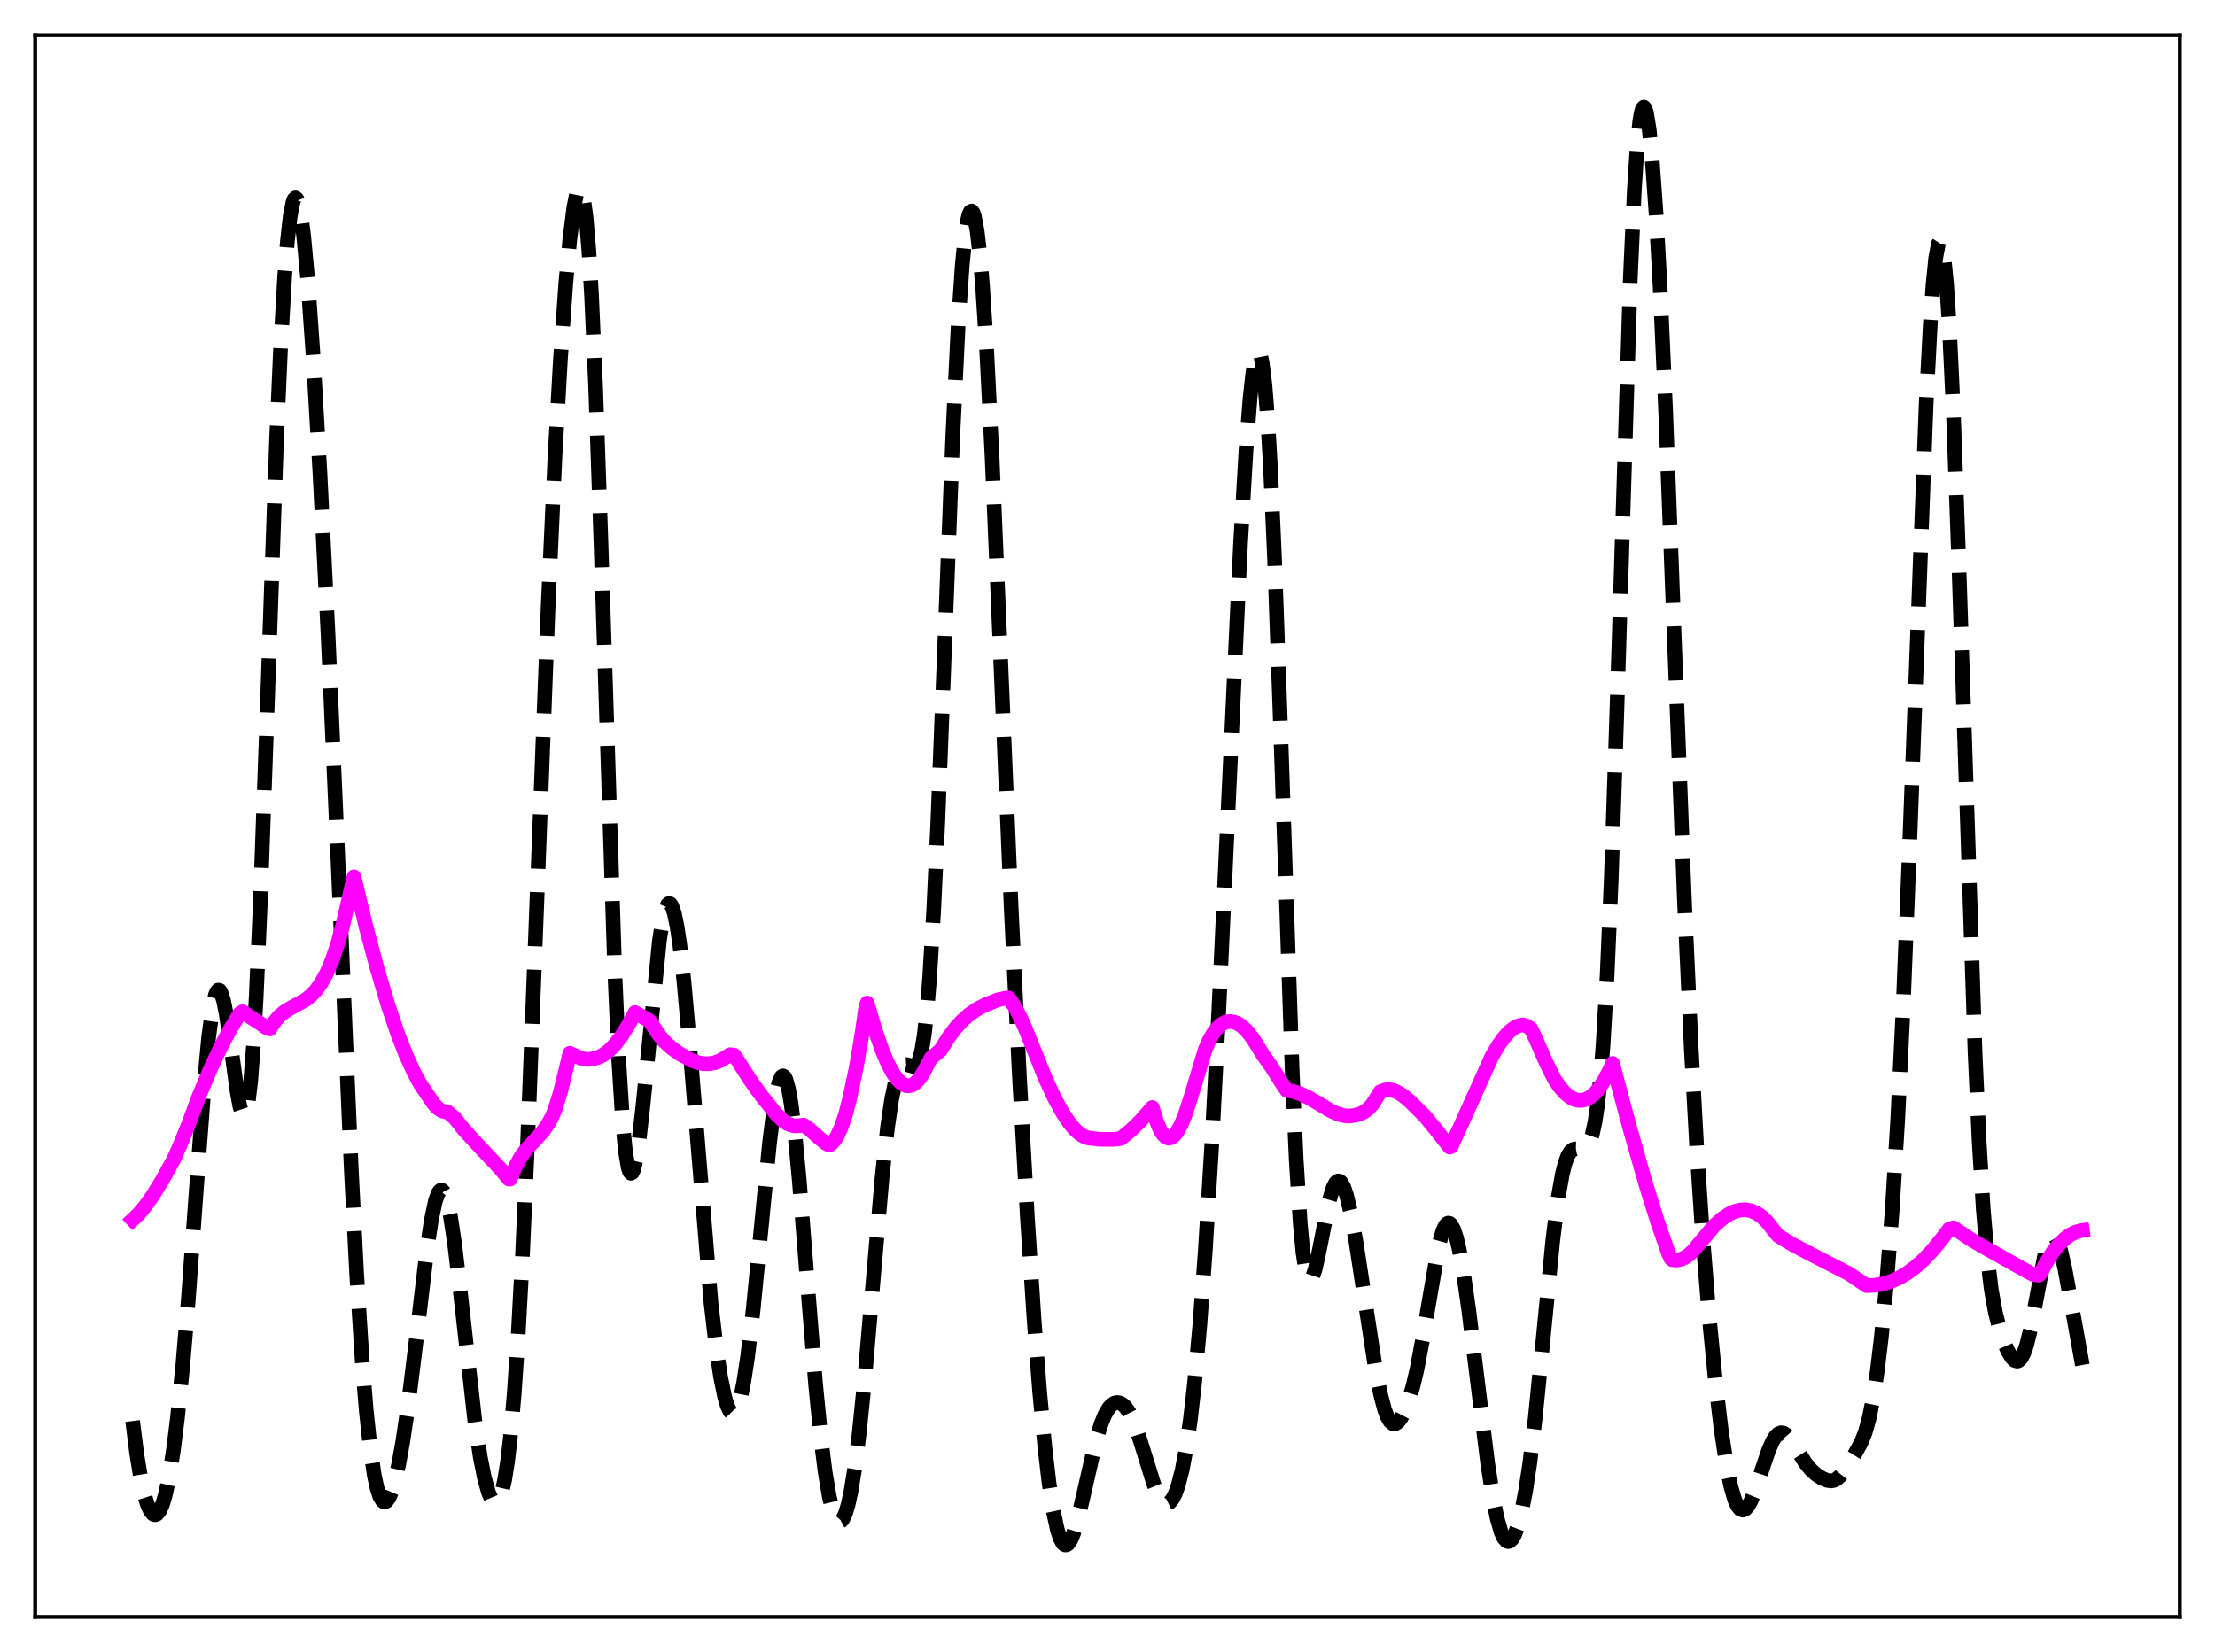 <?xml version="1.0" encoding="utf-8" standalone="no"?>
<!DOCTYPE svg PUBLIC "-//W3C//DTD SVG 1.1//EN"
  "http://www.w3.org/Graphics/SVG/1.1/DTD/svg11.dtd">
<svg xmlns:xlink="http://www.w3.org/1999/xlink" width="453.6pt" height="338.4pt" viewBox="0 0 453.6 338.4" xmlns="http://www.w3.org/2000/svg" version="1.1">
 <defs>
  <style type="text/css">*{stroke-linejoin: round; stroke-linecap: butt}</style>
 </defs>
 <g id="figure_1">
  <g id="patch_1">
   <path d="M 0 338.4 
L 453.6 338.4 
L 453.6 0 
L 0 0 
z
" style="fill: #ffffff"/>
  </g>
  <g id="axes_1">
   <g id="patch_2">
    <path d="M 7.2 331.2 
L 446.4 331.2 
L 446.4 7.2 
L 7.2 7.2 
z
" style="fill: #ffffff"/>
   </g>
   <g id="matplotlib.axis_1"/>
   <g id="matplotlib.axis_2"/>
   <g id="line2d_1">
    <path d="M 27.164 291.078 
L 27.998 297.742 
L 28.832 302.827 
L 29.666 306.511 
L 30.222 308.257 
L 30.778 309.462 
L 31.334 310.132 
L 31.612 310.265 
L 31.89 310.262 
L 32.168 310.121 
L 32.725 309.418 
L 33.281 308.143 
L 33.837 306.282 
L 34.671 302.371 
L 35.505 297.101 
L 36.339 290.46 
L 37.451 279.477 
L 38.563 266.214 
L 40.51 239.505 
L 41.9 221.247 
L 42.734 212.454 
L 43.568 206.244 
L 44.124 203.806 
L 44.402 203.129 
L 44.68 202.813 
L 44.959 202.854 
L 45.237 203.24 
L 45.793 204.976 
L 46.349 207.82 
L 47.183 213.531 
L 48.573 223.682 
L 49.129 226.664 
L 49.685 228.328 
L 49.963 228.525 
L 50.241 228.23 
L 50.519 227.397 
L 50.797 225.986 
L 51.354 221.313 
L 51.91 214.065 
L 52.466 204.261 
L 53.3 185.228 
L 54.412 154.042 
L 56.636 89.978 
L 57.471 71.021 
L 58.305 56.479 
L 58.861 49.397 
L 59.417 44.414 
L 59.973 41.483 
L 60.251 40.765 
L 60.529 40.53 
L 60.807 40.765 
L 61.085 41.454 
L 61.641 44.129 
L 62.197 48.401 
L 63.031 57.402 
L 64.144 73.198 
L 65.534 97.129 
L 67.202 130.403 
L 69.148 174.752 
L 71.929 239.329 
L 73.041 260.935 
L 74.153 278.476 
L 74.987 288.758 
L 75.822 296.623 
L 76.656 302.223 
L 77.212 304.794 
L 77.768 306.508 
L 78.324 307.432 
L 78.602 307.619 
L 78.88 307.634 
L 79.158 307.484 
L 79.714 306.722 
L 80.27 305.393 
L 80.826 303.546 
L 81.66 299.891 
L 82.495 295.266 
L 83.607 287.723 
L 84.997 276.49 
L 87.499 255.419 
L 88.334 249.915 
L 89.168 245.983 
L 89.724 244.417 
L 90.002 243.979 
L 90.28 243.779 
L 90.558 243.821 
L 90.836 244.104 
L 91.114 244.629 
L 91.67 246.384 
L 92.226 249.029 
L 93.06 254.461 
L 94.172 263.723 
L 97.231 290.969 
L 98.343 298.402 
L 99.177 302.62 
L 100.011 305.629 
L 100.568 306.939 
L 101.124 307.652 
L 101.402 307.77 
L 101.68 307.715 
L 101.958 307.479 
L 102.236 307.049 
L 102.792 305.554 
L 103.348 303.12 
L 103.904 299.628 
L 104.46 294.97 
L 105.294 285.598 
L 106.128 273.211 
L 106.963 257.821 
L 108.075 233.109 
L 109.743 189.915 
L 112.245 124.374 
L 113.636 93.869 
L 114.748 73.953 
L 115.86 58.138 
L 116.694 48.995 
L 117.528 42.412 
L 118.084 39.693 
L 118.362 38.916 
L 118.64 38.573 
L 118.919 38.701 
L 119.197 39.335 
L 119.475 40.513 
L 120.031 44.635 
L 120.587 51.289 
L 121.143 60.591 
L 121.977 79.368 
L 123.089 111.745 
L 125.87 198.375 
L 126.704 217.077 
L 127.538 230.232 
L 128.094 235.882 
L 128.65 239.179 
L 128.928 240.008 
L 129.206 240.331 
L 129.484 240.179 
L 129.762 239.588 
L 130.318 237.223 
L 130.874 233.521 
L 131.709 226.095 
L 135.045 192.639 
L 135.601 189.09 
L 136.157 186.613 
L 136.713 185.284 
L 136.991 185.061 
L 137.269 185.134 
L 137.548 185.501 
L 138.104 187.099 
L 138.66 189.805 
L 139.216 193.546 
L 140.05 200.888 
L 141.162 213.241 
L 145.611 266.974 
L 146.723 276.449 
L 147.557 281.987 
L 148.391 286.086 
L 148.947 287.965 
L 149.503 289.119 
L 149.782 289.414 
L 150.06 289.515 
L 150.338 289.421 
L 150.616 289.13 
L 151.172 287.951 
L 151.728 285.985 
L 152.284 283.251 
L 153.118 277.801 
L 154.23 268.359 
L 155.62 254.211 
L 157.567 234.329 
L 158.401 227.572 
L 158.957 224.136 
L 159.513 221.744 
L 160.069 220.517 
L 160.347 220.368 
L 160.625 220.536 
L 160.903 221.024 
L 161.459 222.955 
L 162.015 226.115 
L 162.85 232.938 
L 163.684 241.797 
L 165.352 262.851 
L 167.02 283.489 
L 168.132 294.771 
L 168.967 301.424 
L 169.801 306.414 
L 170.357 308.815 
L 170.913 310.484 
L 171.469 311.431 
L 171.747 311.637 
L 172.025 311.665 
L 172.303 311.518 
L 172.581 311.194 
L 173.137 310.023 
L 173.693 308.156 
L 174.249 305.598 
L 175.084 300.48 
L 175.918 293.874 
L 177.03 282.977 
L 178.698 263.576 
L 180.645 241.111 
L 181.757 230.914 
L 182.591 225.198 
L 183.425 221.252 
L 183.981 219.562 
L 184.537 218.543 
L 185.093 218.088 
L 185.649 218.056 
L 187.318 218.511 
L 187.596 218.328 
L 187.874 217.968 
L 188.152 217.389 
L 188.708 215.407 
L 189.264 212.06 
L 189.82 207.073 
L 190.376 200.246 
L 191.21 186.4 
L 192.044 168.521 
L 193.435 132.728 
L 195.103 89.552 
L 196.215 66.698 
L 197.049 54.399 
L 197.605 48.713 
L 198.161 45.038 
L 198.439 43.943 
L 198.717 43.335 
L 198.995 43.206 
L 199.274 43.549 
L 199.552 44.361 
L 200.108 47.364 
L 200.664 52.171 
L 201.22 58.726 
L 202.054 71.627 
L 203.166 93.703 
L 204.834 133.101 
L 207.059 185.61 
L 208.727 219.81 
L 210.395 249.382 
L 211.786 270.598 
L 212.898 284.983 
L 214.01 296.786 
L 214.844 303.852 
L 215.678 309.351 
L 216.512 313.275 
L 217.068 315.019 
L 217.625 316.078 
L 217.903 316.357 
L 218.181 316.473 
L 218.459 316.431 
L 218.737 316.238 
L 219.293 315.424 
L 219.849 314.098 
L 220.683 311.326 
L 221.795 306.649 
L 224.298 295.638 
L 225.41 291.886 
L 226.244 289.813 
L 227.078 288.39 
L 227.634 287.779 
L 228.19 287.416 
L 228.746 287.281 
L 229.302 287.361 
L 229.858 287.651 
L 230.415 288.154 
L 231.249 289.325 
L 232.083 291.012 
L 232.917 293.195 
L 234.307 297.638 
L 236.254 303.92 
L 237.088 305.969 
L 237.922 307.353 
L 238.478 307.844 
L 239.034 307.962 
L 239.59 307.686 
L 240.146 307.002 
L 240.702 305.891 
L 241.258 304.331 
L 242.092 301.088 
L 242.927 296.649 
L 243.761 290.87 
L 244.595 283.606 
L 245.707 271.422 
L 246.819 256.309 
L 248.209 233.487 
L 249.6 206.817 
L 251.546 164.807 
L 254.048 111.246 
L 255.161 92.258 
L 255.995 81.563 
L 256.551 76.489 
L 257.107 73.268 
L 257.385 72.406 
L 257.663 72.072 
L 257.941 72.285 
L 258.219 73.067 
L 258.497 74.435 
L 259.053 78.99 
L 259.609 86.032 
L 260.165 95.558 
L 261 114.194 
L 262.112 145.372 
L 264.614 219.168 
L 265.448 237.562 
L 266.282 250.765 
L 266.838 256.62 
L 267.395 260.278 
L 267.673 261.358 
L 267.951 261.99 
L 268.229 262.215 
L 268.507 262.076 
L 268.785 261.618 
L 269.341 259.925 
L 270.175 256.092 
L 272.121 246.25 
L 272.955 243.403 
L 273.512 242.295 
L 273.79 242.001 
L 274.068 241.883 
L 274.346 241.943 
L 274.624 242.179 
L 275.18 243.158 
L 275.736 244.773 
L 276.57 248.23 
L 277.682 254.323 
L 279.351 265.231 
L 281.575 279.724 
L 282.687 285.488 
L 283.521 288.662 
L 284.077 290.147 
L 284.633 291.117 
L 285.189 291.596 
L 285.746 291.627 
L 286.302 291.267 
L 286.858 290.571 
L 287.692 288.986 
L 288.526 286.795 
L 289.36 283.952 
L 290.194 280.378 
L 291.306 274.466 
L 294.643 255.04 
L 295.477 252.107 
L 296.033 250.966 
L 296.311 250.66 
L 296.589 250.534 
L 296.867 250.59 
L 297.145 250.827 
L 297.701 251.837 
L 298.258 253.535 
L 298.814 255.877 
L 299.648 260.464 
L 300.76 268.192 
L 302.428 281.803 
L 304.653 299.709 
L 305.765 306.899 
L 306.599 311.023 
L 307.433 313.889 
L 307.989 315.073 
L 308.545 315.681 
L 308.823 315.775 
L 309.101 315.733 
L 309.657 315.253 
L 310.214 314.263 
L 310.77 312.778 
L 311.604 309.623 
L 312.438 305.31 
L 313.272 299.785 
L 314.384 290.557 
L 315.774 276.674 
L 317.999 254.006 
L 319.111 245.227 
L 319.945 240.507 
L 320.501 238.293 
L 321.057 236.776 
L 321.613 235.864 
L 322.169 235.43 
L 322.726 235.324 
L 324.394 235.355 
L 324.95 234.939 
L 325.506 234.025 
L 326.062 232.42 
L 326.618 229.896 
L 327.174 226.193 
L 327.73 221.015 
L 328.286 214.059 
L 329.121 199.712 
L 329.955 180.262 
L 331.067 147.135 
L 333.847 57.481 
L 334.681 39.026 
L 335.238 30.437 
L 335.794 24.887 
L 336.072 23.214 
L 336.35 22.238 
L 336.628 21.927 
L 336.906 22.246 
L 337.184 23.158 
L 337.74 26.63 
L 338.296 32.098 
L 339.13 43.643 
L 339.964 58.78 
L 341.077 83.698 
L 342.745 127.433 
L 344.969 185.006 
L 346.359 215.083 
L 347.472 235.144 
L 348.584 252.001 
L 349.974 269.388 
L 351.364 283.565 
L 352.476 292.874 
L 353.589 300.251 
L 354.423 304.381 
L 355.257 307.246 
L 355.813 308.46 
L 356.369 309.142 
L 356.925 309.328 
L 357.481 309.063 
L 358.037 308.395 
L 358.593 307.379 
L 359.428 305.331 
L 360.818 301.11 
L 362.208 297.008 
L 363.042 295.132 
L 363.598 294.25 
L 364.154 293.697 
L 364.71 293.473 
L 365.266 293.56 
L 365.823 293.918 
L 366.657 294.857 
L 367.769 296.562 
L 369.715 299.655 
L 370.827 301.028 
L 371.94 302.037 
L 373.052 302.764 
L 374.164 303.236 
L 374.998 303.344 
L 375.554 303.243 
L 376.11 302.971 
L 376.944 302.227 
L 377.778 301.139 
L 379.725 298.041 
L 381.115 295.539 
L 381.949 293.459 
L 382.783 290.485 
L 383.617 286.301 
L 384.452 280.739 
L 385.286 273.759 
L 386.398 262.201 
L 387.51 247.694 
L 388.622 229.383 
L 389.734 206.443 
L 391.125 171.426 
L 394.461 82.442 
L 395.295 66.435 
L 395.851 58.419 
L 396.407 52.834 
L 396.964 49.893 
L 397.242 49.465 
L 397.52 49.753 
L 397.798 50.767 
L 398.076 52.512 
L 398.632 58.189 
L 399.188 66.71 
L 400.022 84.395 
L 401.134 115.244 
L 404.471 215.825 
L 405.305 233.89 
L 406.139 247.647 
L 406.973 257.509 
L 407.807 264.287 
L 408.641 268.912 
L 409.476 272.198 
L 410.31 274.702 
L 411.144 276.672 
L 411.978 278.09 
L 412.534 278.644 
L 413.09 278.805 
L 413.368 278.717 
L 413.924 278.168 
L 414.48 277.089 
L 415.037 275.466 
L 415.871 272.083 
L 416.983 266.278 
L 418.651 257.501 
L 419.207 255.362 
L 419.763 253.911 
L 420.041 253.479 
L 420.319 253.253 
L 420.597 253.237 
L 420.875 253.428 
L 421.432 254.408 
L 421.988 256.102 
L 422.822 259.689 
L 424.212 267.217 
L 426.436 279.6 
L 426.436 279.6 
" clip-path="url(#pe2e90138b8)" style="fill: none; stroke-dasharray: 11.1,4.8; stroke-dashoffset: 0; stroke: #000000; stroke-width: 3"/>
   </g>
   <g id="line2d_2">
    <path d="M 27.164 249.839 
L 28.276 248.797 
L 29.666 247.17 
L 31.334 244.817 
L 33.281 241.643 
L 35.505 237.625 
L 36.895 234.537 
L 38.563 230.413 
L 40.788 224.447 
L 43.012 219.116 
L 45.237 214.405 
L 47.183 210.771 
L 49.129 207.558 
L 49.685 207.245 
L 50.519 207.828 
L 52.188 208.929 
L 53.3 209.615 
L 54.412 210.431 
L 55.246 210.775 
L 56.08 209.452 
L 57.193 208.144 
L 58.305 207.219 
L 59.695 206.39 
L 62.475 204.872 
L 63.588 204.012 
L 64.7 202.853 
L 65.812 201.298 
L 66.924 199.257 
L 68.036 196.636 
L 69.148 193.34 
L 70.261 189.266 
L 71.651 183.23 
L 72.485 179.581 
L 74.987 189.954 
L 77.212 198.303 
L 79.436 205.799 
L 81.382 211.575 
L 83.051 215.889 
L 84.719 219.567 
L 86.109 222.116 
L 87.499 224.166 
L 88.056 224.987 
L 88.89 226.195 
L 89.724 227.063 
L 90.558 227.575 
L 91.114 227.712 
L 91.67 227.792 
L 93.06 228.944 
L 95.007 231.39 
L 97.509 234.131 
L 102.514 239.452 
L 104.182 241.49 
L 104.46 241.527 
L 105.572 238.93 
L 106.685 236.926 
L 107.797 235.409 
L 109.465 233.623 
L 111.133 231.801 
L 112.245 230.213 
L 113.08 228.672 
L 113.636 227.33 
L 114.748 223.755 
L 115.86 219.275 
L 116.694 215.752 
L 119.197 216.86 
L 120.309 217 
L 121.421 216.894 
L 122.533 216.587 
L 123.645 216.016 
L 124.757 215.164 
L 125.87 214.033 
L 127.26 212.231 
L 128.65 210.014 
L 130.04 207.414 
L 132.821 208.972 
L 133.099 209.201 
L 134.767 211.737 
L 135.879 213.181 
L 137.548 214.679 
L 139.216 215.859 
L 141.718 217.252 
L 143.108 217.719 
L 144.221 217.893 
L 145.333 217.877 
L 146.445 217.66 
L 147.557 217.226 
L 148.669 216.565 
L 149.503 216.042 
L 150.338 216.144 
L 150.894 216.945 
L 153.674 221.282 
L 155.899 224.39 
L 158.957 228.206 
L 160.347 229.553 
L 161.181 230.115 
L 162.015 230.465 
L 162.85 230.626 
L 163.684 230.582 
L 164.518 230.453 
L 165.63 231.199 
L 167.576 232.917 
L 168.967 234.066 
L 169.801 234.562 
L 170.357 234.181 
L 170.913 233.541 
L 171.469 232.655 
L 172.303 230.823 
L 173.137 228.344 
L 173.971 225.162 
L 175.362 218.591 
L 176.474 212.073 
L 177.308 206.264 
L 177.586 205.459 
L 179.254 211.131 
L 180.645 215.12 
L 181.757 217.749 
L 182.869 219.835 
L 183.703 221.014 
L 184.537 221.844 
L 185.371 222.315 
L 185.927 222.422 
L 186.483 222.358 
L 187.04 222.121 
L 187.596 221.709 
L 188.43 220.751 
L 189.264 219.381 
L 190.654 216.716 
L 192.6 215.12 
L 194.269 212.453 
L 195.659 210.605 
L 197.049 209.079 
L 198.439 207.844 
L 200.108 206.691 
L 201.776 205.83 
L 204.278 204.817 
L 205.947 204.465 
L 206.503 204.398 
L 206.781 204.635 
L 207.893 206.359 
L 209.005 208.491 
L 210.117 211.024 
L 214.01 220.746 
L 215.956 224.928 
L 217.625 227.971 
L 219.015 230.05 
L 220.127 231.37 
L 221.239 232.347 
L 222.073 232.836 
L 222.907 233.1 
L 225.132 233.362 
L 227.912 233.383 
L 229.302 233.242 
L 229.58 233.177 
L 231.527 231.585 
L 233.473 229.705 
L 235.141 227.804 
L 235.975 226.854 
L 236.81 229.618 
L 237.644 231.557 
L 238.2 232.416 
L 238.756 232.939 
L 239.312 233.138 
L 239.868 233.031 
L 240.424 232.636 
L 240.98 231.967 
L 241.814 230.481 
L 242.649 228.476 
L 243.761 225.103 
L 246.819 214.948 
L 247.653 213.073 
L 248.488 211.615 
L 249.322 210.529 
L 250.156 209.786 
L 250.99 209.359 
L 251.824 209.224 
L 252.658 209.339 
L 253.492 209.653 
L 254.326 210.201 
L 255.439 211.272 
L 256.551 212.703 
L 257.663 214.469 
L 258.775 216.274 
L 260.443 218.597 
L 262.668 222.123 
L 263.502 223.345 
L 264.892 223.577 
L 266.282 224.035 
L 267.951 224.824 
L 270.453 226.275 
L 272.399 227.467 
L 273.79 228.11 
L 275.18 228.51 
L 276.292 228.609 
L 277.404 228.472 
L 278.516 228.179 
L 279.351 227.754 
L 280.185 227.121 
L 281.019 226.243 
L 282.687 223.613 
L 283.521 223.289 
L 284.355 223.183 
L 285.189 223.312 
L 286.302 223.762 
L 287.414 224.479 
L 288.804 225.654 
L 291.863 228.694 
L 294.087 231.437 
L 296.867 234.957 
L 297.145 234.876 
L 299.37 230.054 
L 305.487 216.431 
L 306.877 214.065 
L 307.989 212.516 
L 309.101 211.301 
L 310.214 210.456 
L 311.048 210.077 
L 311.882 209.925 
L 312.438 210.062 
L 313.272 210.555 
L 313.55 210.778 
L 314.106 211.911 
L 316.609 217.602 
L 318.277 220.979 
L 319.389 222.623 
L 320.501 223.893 
L 321.613 224.787 
L 322.448 225.206 
L 323.282 225.406 
L 324.116 225.384 
L 324.95 225.131 
L 325.784 224.644 
L 326.618 223.919 
L 327.452 222.948 
L 328.564 221.253 
L 329.677 219.087 
L 330.233 217.827 
L 333.569 230.375 
L 336.906 242.118 
L 339.408 250.17 
L 341.633 256.605 
L 342.189 257.83 
L 342.467 258.036 
L 343.301 258.106 
L 344.135 257.968 
L 344.969 257.626 
L 345.803 257.077 
L 346.637 256.317 
L 351.086 251.025 
L 352.754 249.567 
L 354.145 248.653 
L 355.257 248.144 
L 356.369 247.852 
L 357.481 247.8 
L 358.593 248.002 
L 359.706 248.478 
L 360.818 249.251 
L 361.93 250.343 
L 363.042 251.773 
L 364.154 253.128 
L 366.935 254.817 
L 369.993 256.457 
L 378.613 260.882 
L 380.837 262.369 
L 382.227 263.333 
L 383.895 263.271 
L 385.564 262.992 
L 387.232 262.487 
L 388.9 261.746 
L 390.569 260.763 
L 392.237 259.531 
L 393.905 258.047 
L 395.851 255.991 
L 397.798 253.586 
L 399.188 251.744 
L 400.022 251.49 
L 403.915 254.07 
L 407.807 256.302 
L 415.593 260.668 
L 416.427 261.075 
L 417.539 261.195 
L 417.817 260.9 
L 418.929 258.797 
L 420.319 256.565 
L 421.432 255.146 
L 422.822 253.755 
L 423.934 252.939 
L 425.046 252.383 
L 426.158 252.075 
L 426.436 252.036 
L 426.436 252.036 
" clip-path="url(#pe2e90138b8)" style="fill: none; stroke: #ff00ff; stroke-width: 3; stroke-linecap: square"/>
   </g>
   <g id="patch_3">
    <path d="M 7.2 331.2 
L 7.2 7.2 
" style="fill: none; stroke: #000000; stroke-width: 0.8; stroke-linejoin: miter; stroke-linecap: square"/>
   </g>
   <g id="patch_4">
    <path d="M 446.4 331.2 
L 446.4 7.2 
" style="fill: none; stroke: #000000; stroke-width: 0.8; stroke-linejoin: miter; stroke-linecap: square"/>
   </g>
   <g id="patch_5">
    <path d="M 7.2 331.2 
L 446.4 331.2 
" style="fill: none; stroke: #000000; stroke-width: 0.8; stroke-linejoin: miter; stroke-linecap: square"/>
   </g>
   <g id="patch_6">
    <path d="M 7.2 7.2 
L 446.4 7.2 
" style="fill: none; stroke: #000000; stroke-width: 0.8; stroke-linejoin: miter; stroke-linecap: square"/>
   </g>
  </g>
 </g>
 <defs>
  <clipPath id="pe2e90138b8">
   <rect x="7.2" y="7.2" width="439.2" height="324"/>
  </clipPath>
 </defs>
</svg>
